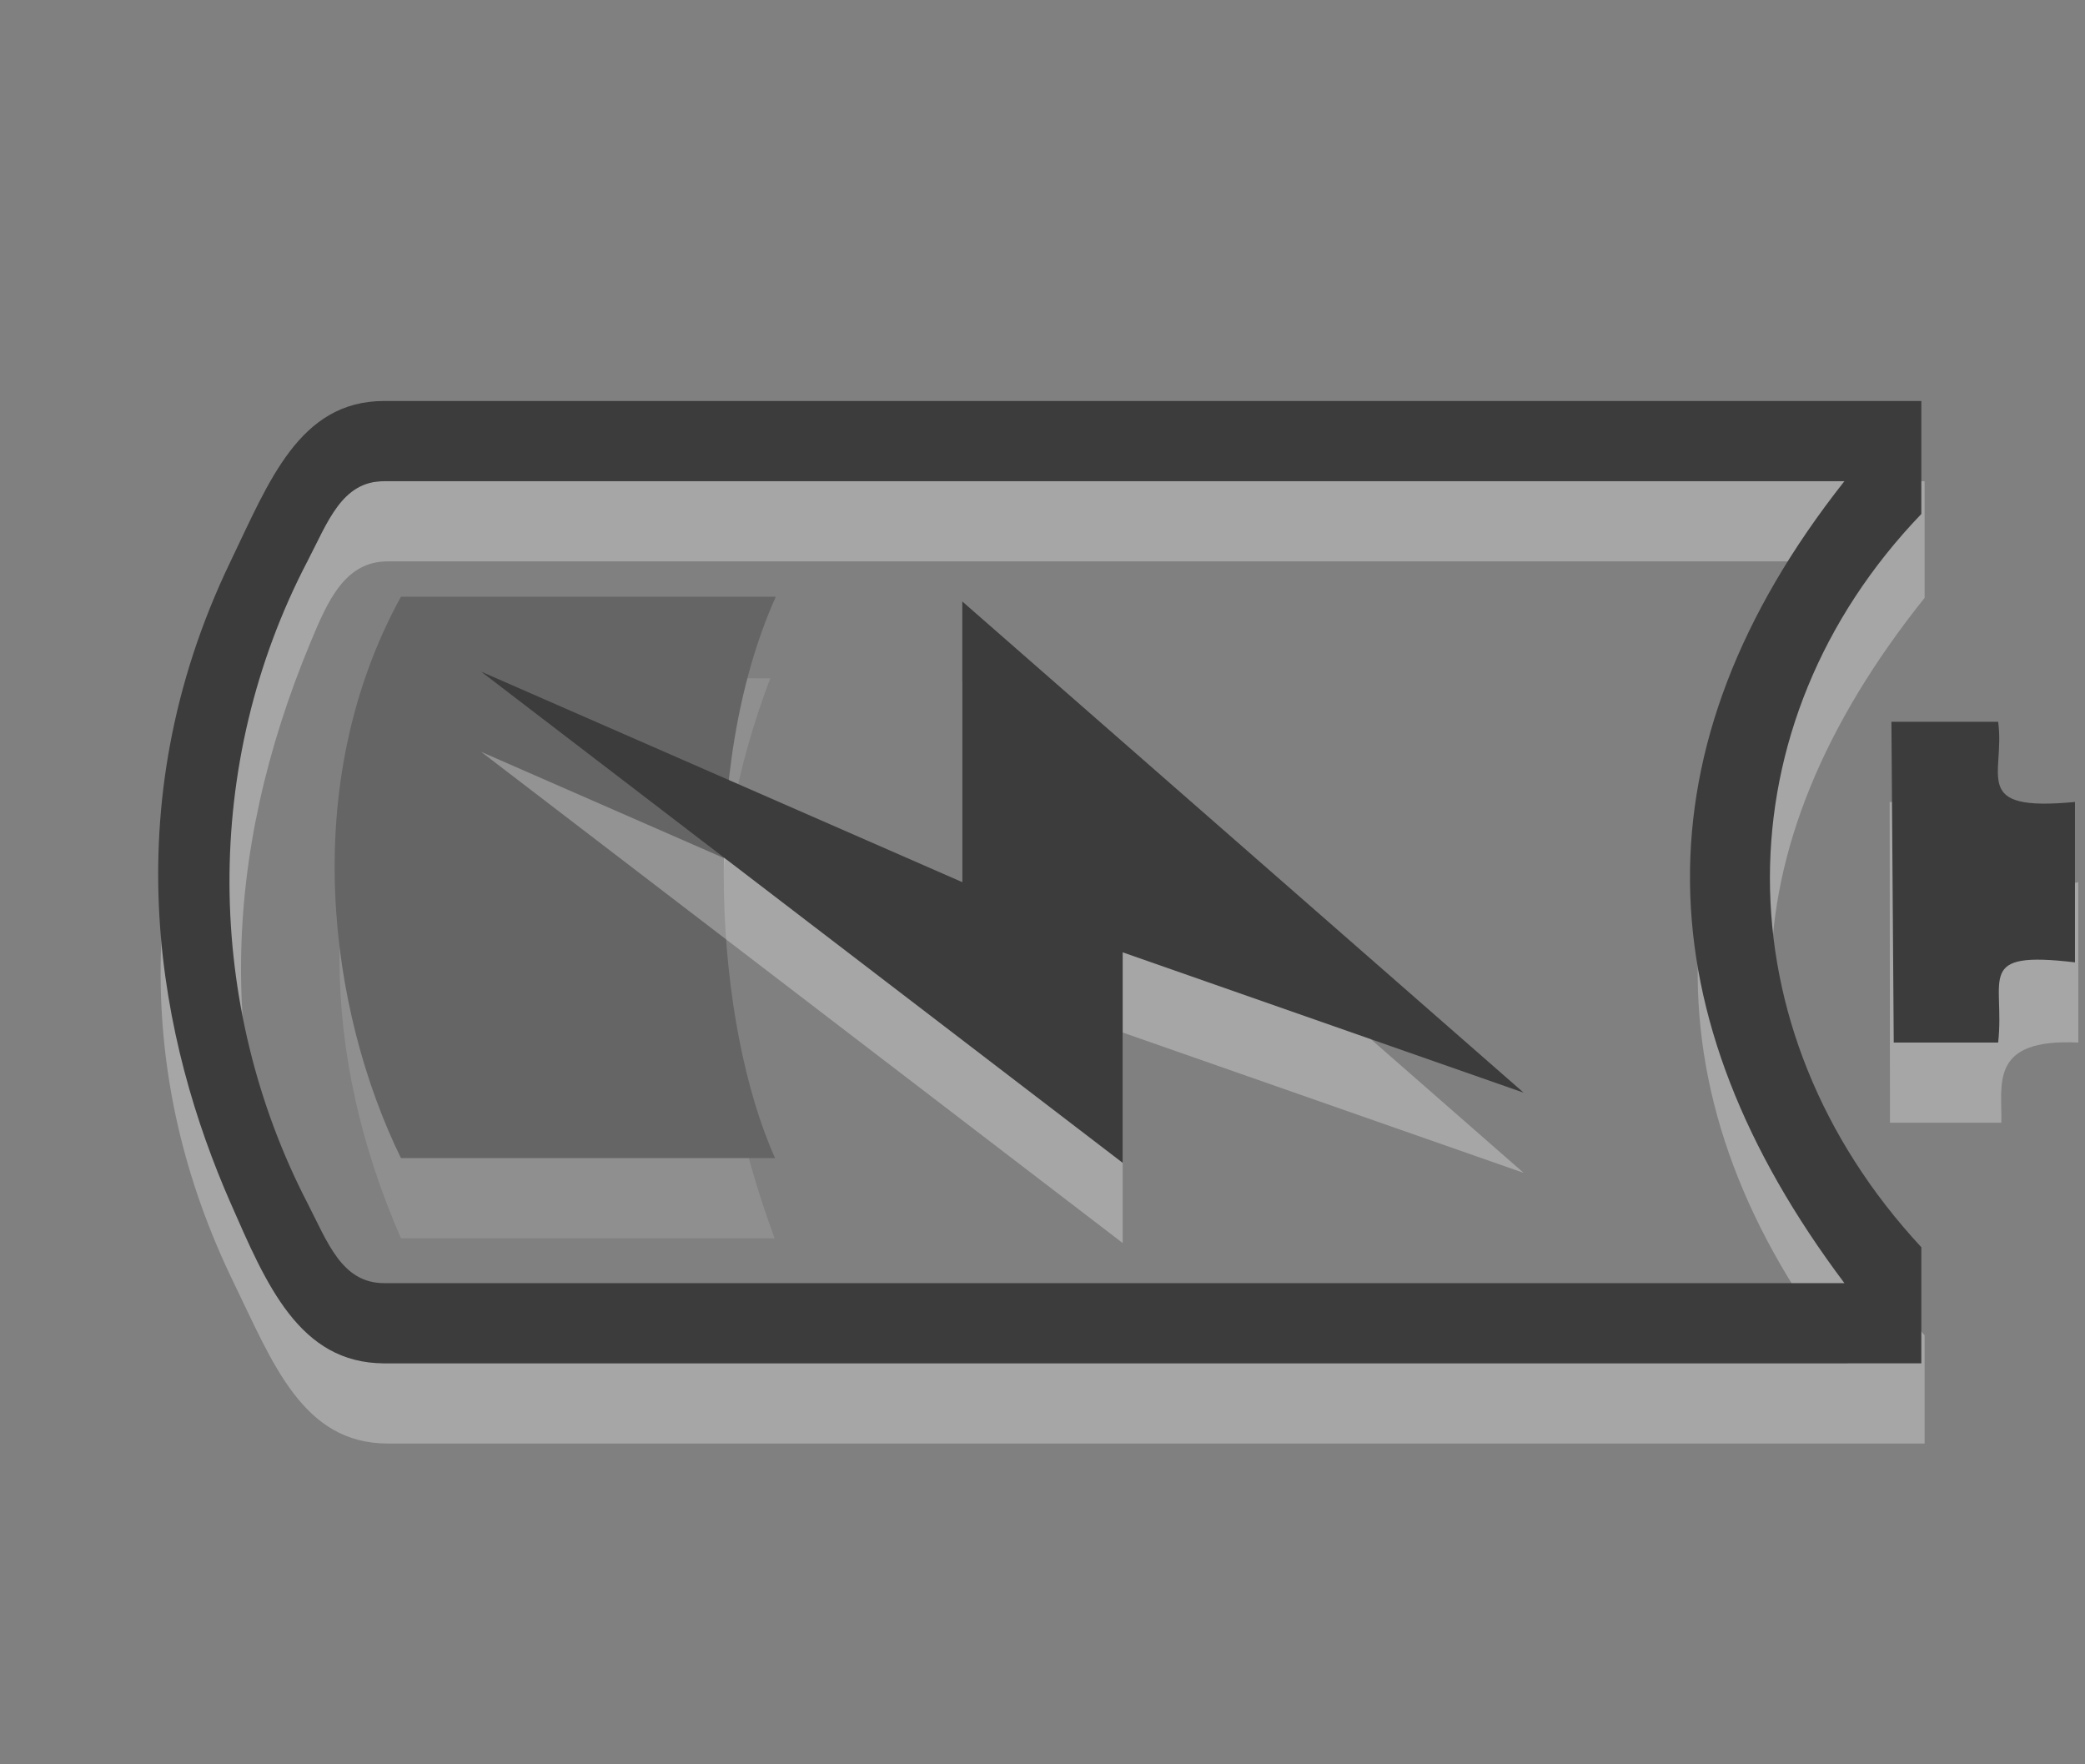 <?xml version="1.0" encoding="UTF-8" standalone="no"?>
<!-- Created with Inkscape (http://www.inkscape.org/) -->

<svg
   xmlns:dc="http://purl.org/dc/elements/1.1/"
   xmlns:cc="http://creativecommons.org/ns#"
   xmlns:rdf="http://www.w3.org/1999/02/22-rdf-syntax-ns#"
   xmlns:svg="http://www.w3.org/2000/svg"
   xmlns="http://www.w3.org/2000/svg"
   xmlns:sodipodi="http://sodipodi.sourceforge.net/DTD/sodipodi-0.dtd"
   xmlns:inkscape="http://www.inkscape.org/namespaces/inkscape"
   id="svg3014"
   height="22"
   width="26"
   version="1.1"
   inkscape:version="0.48.3.1 r9886"
   sodipodi:docname="battery-040-charging.svg">
  <rect width="100%" height="100%" fill="#808080" stroke="none"/>
  <defs
     id="defs3036" />
  <sodipodi:namedview
     pagecolor="#ffffff"
     bordercolor="#666666"
     borderopacity="1"
     objecttolerance="10"
     gridtolerance="10"
     guidetolerance="10"
     inkscape:pageopacity="0"
     inkscape:pageshadow="2"
     inkscape:window-width="1366"
     inkscape:window-height="744"
     id="namedview3034"
     showgrid="true"
     inkscape:zoom="54.416506"
     inkscape:cx="6.8819587"
     inkscape:cy="10.430506"
     inkscape:window-x="0"
     inkscape:window-y="24"
     inkscape:window-maximized="1"
     inkscape:current-layer="svg3014">
    <inkscape:grid
       type="xygrid"
       id="grid3038" />
  </sodipodi:namedview>
  <path
     id="rect2401-5"
     style="opacity:0.3;fill:white"
     d="m 25.917,13 0,-2 c -0.883,0.21 -1.068,-0.254 -0.959,-1 l -1.394,0 0.004,4 1.389,0 c 0.011,-0.483 -0.155,-1.053 0.959,-1 z M 24,7.455 24,6 4.834,6 C 3.772,6 3.351,6.989 2.917,8 c -1.169,2.725 -1.268,5.396 0,8 0.481,0.988 0.855,2 1.917,2 L 24,18 24,16.65 C 21.399,13.759 21.494,10.589 24,7.455 z M 4.834,7 23.042,7 c -2.414,3.392 -2.577,6.729 0,10 L 4.834,17 c -0.531,0 -0.732,-0.499 -0.958,-1 -1.207,-2.667 -1.113,-5.333 0,-8 C 4.087,7.492 4.303,7 4.834,7 z"
     inkscape:connector-curvature="0"
     sodipodi:nodetypes="cccccccccsssscccsccssss" />
  <path
     id="rect2401"
     style="fill:#3c3c3c"
     d="m 24.917,13 c 0.088,-0.802 -0.298,-1.149 0.958,-1 l 0,-2 C 24.561,10.126 25.008,9.67 24.917,9 l -1.331,0 0.029,4 z M 23.958,5 4.791,5 C 3.73,5 3.352,6.01 2.875,7 c -1.499,3.11 -0.867,6.026 0,8 0.442,1.007 0.855,2 1.917,2 l 19.167,0 0,-1.448 c -2.524,-2.719 -2.511,-6.528 0,-9.143 8.1e-5,-2.667 0,1.258 0,-1.409 z M 4.791,6 23,6 c -2.632,3.333 -2.503,6.667 0,10 L 4.791,16 C 4.26,16 4.085,15.488 3.833,15 2.561,12.538 2.515,9.527 3.833,7 4.087,6.513 4.26,6 4.791,6 z"
     inkscape:connector-curvature="0"
     sodipodi:nodetypes="ccccccccssssccccsccssss" />
  <g
     id="g3756"
     style="opacity:0.4"
     transform="translate(15,0.441)">
    <path
       style="opacity:0.3;fill:white;fill-opacity:1;stroke:none"
       d="m -10,15 4.66,0 c -0.914,-2.467 -0.896,-4.762 -0.055,-6.982 L -10,8 C -11.045,10.376 -11,12.707 -10,15 z"
       id="path2989"
       inkscape:connector-curvature="0"
       sodipodi:nodetypes="ccccc" />
    <path
       sodipodi:nodetypes="ccccc"
       inkscape:connector-curvature="0"
       id="path2987"
       d="m -10,14 4.665,0 c -0.746,-1.663 -0.958,-4.846 0.009,-7 l -4.674,0 C -11.289,9.345 -10.899,12.162 -10,14 z"
       style="fill:#3c3c3c;fill-opacity:1;stroke:black;stroke-width:0;stroke-linecap:butt;stroke-linejoin:miter;stroke-miterlimit:4;stroke-opacity:1;stroke-dasharray:none" />
  </g>
  <path
     inkscape:connector-curvature="0"
     id="path3172-8"
     style="opacity:0.3;fill:white;fill-rule:evenodd"
     d="M 19,14.625 12,8.5 V 12 L 6,9.375 14,15.5 v -2.625 l 5,1.75 z" />
  <path
     inkscape:connector-curvature="0"
     id="path3172"
     style="fill:#3c3c3c;fill-rule:evenodd"
     d="M 19,13.625 12,7.5 V 11 L 6,8.375 14,14.5 v -2.625 l 5,1.75 z" />
</svg>
